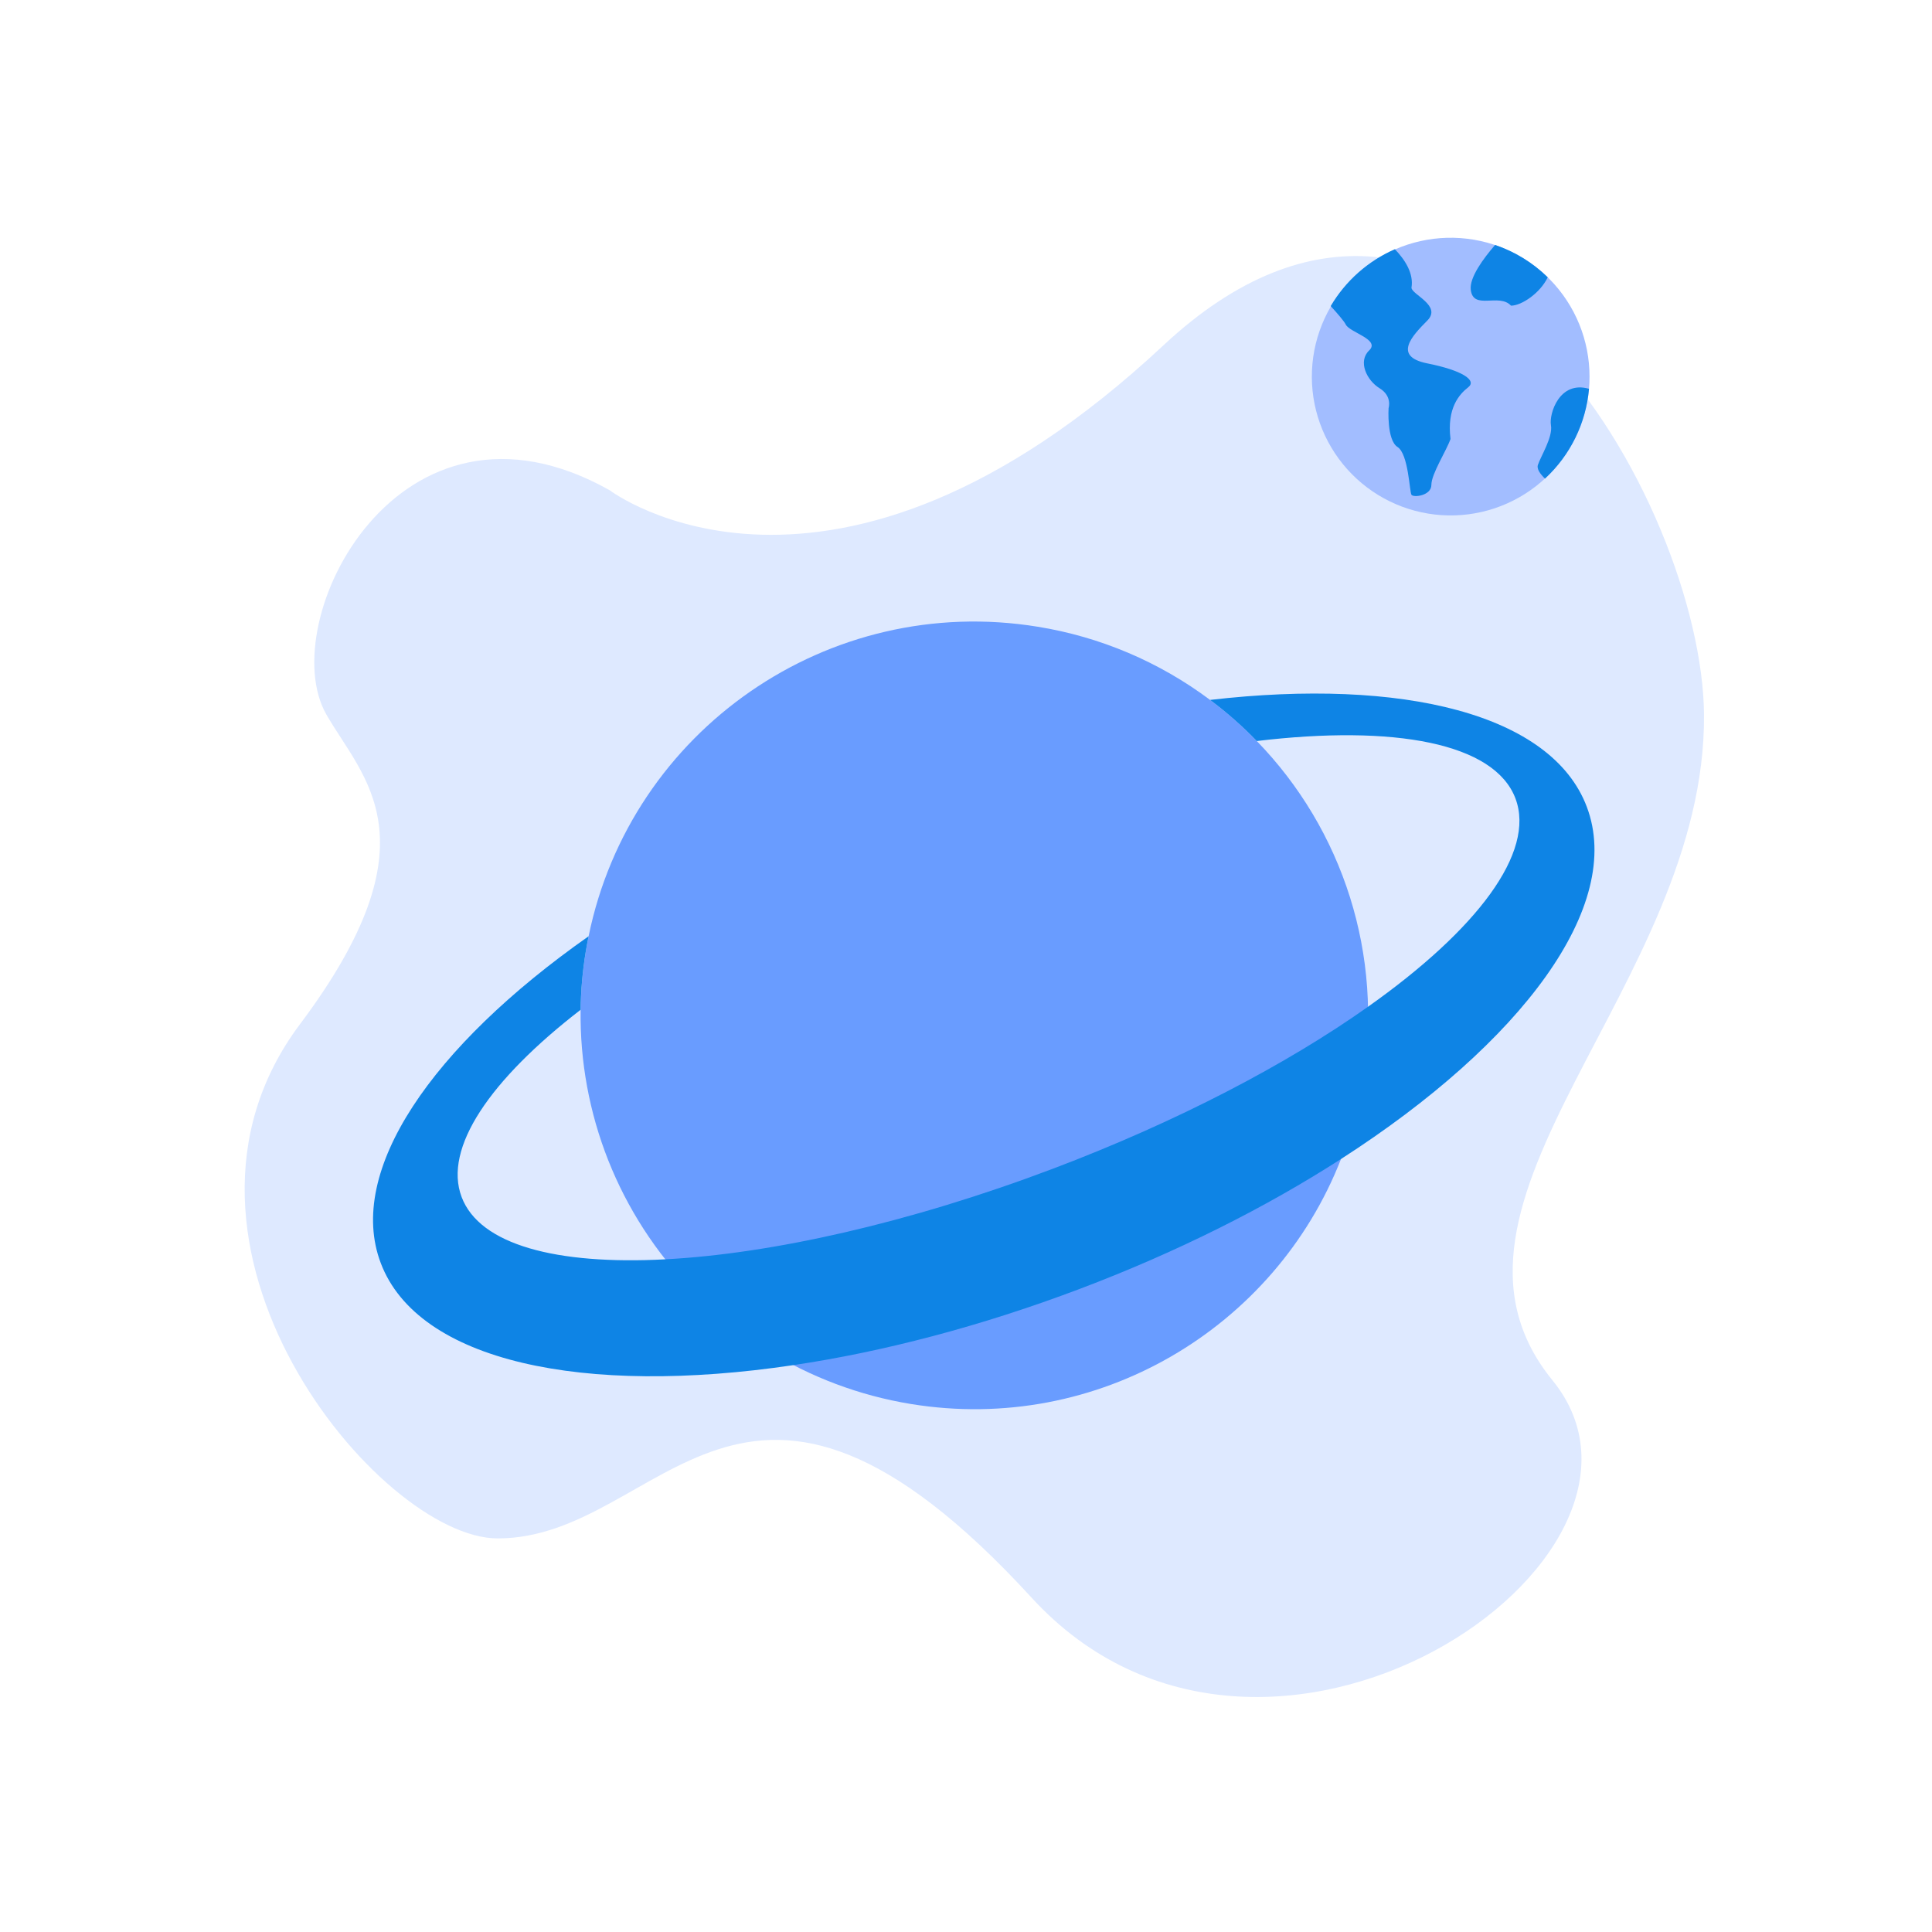 <svg width="280" height="280" viewBox="0 0 280 280" fill="none" xmlns="http://www.w3.org/2000/svg">
<path d="M88.372 71.058C88.372 71.058 120.214 95.221 168.62 50.041C211.61 9.917 246.712 73.224 246.958 103.54C247.276 142.812 203.968 174.235 224.985 200.029C246.003 225.823 183.305 268.418 149.514 231.555C107.479 185.699 96.091 222.957 72.131 222.957C54.935 222.957 19.63 180.229 43.471 148.441C63.533 121.691 52.592 112.814 47.293 103.54C39.65 90.165 57.801 53.862 88.372 71.058Z" fill="#DEE9FF"/>
<path d="M230.367 54.587C230.367 55.182 230.341 55.768 230.289 56.348C229.827 61.588 227.331 66.439 223.336 69.861C219.341 73.283 214.165 75.005 208.916 74.658C203.667 74.31 198.762 71.921 195.253 68.002C191.744 64.083 189.91 58.946 190.142 53.69C190.374 48.435 192.656 43.48 196.497 39.886C200.338 36.292 205.434 34.345 210.693 34.462C215.953 34.579 220.957 36.752 224.634 40.513C228.311 44.275 230.369 49.327 230.367 54.587Z" fill="#A2BDFF"/>
<path d="M212.784 56.128C211.486 57.138 209.671 59.149 210.219 63.624C209.611 65.361 207.447 68.679 207.447 70.266C207.447 71.853 204.85 72.142 204.561 71.708C204.273 71.274 204.129 65.793 202.542 64.783C200.955 63.773 201.243 59.157 201.243 59.157C201.243 59.157 201.82 57.426 199.945 56.272C198.07 55.118 196.763 52.377 198.427 50.79C200.089 49.203 195.617 48.193 195.04 47.039C194.795 46.549 193.854 45.452 192.856 44.359C195.014 40.703 198.269 37.82 202.158 36.118C203.632 37.658 204.908 39.63 204.561 41.701C204.619 42.711 209.002 44.298 206.855 46.461C204.706 48.625 201.789 51.655 206.855 52.665C211.919 53.676 214.083 55.118 212.784 56.128Z" fill="#0E84E5"/>
<path d="M224.308 40.187C223.229 42.464 220.523 44.299 218.988 44.299C217.257 42.423 213.506 45.02 213.154 41.991C212.949 40.225 214.963 37.484 216.68 35.499C219.542 36.47 222.149 38.072 224.308 40.187Z" fill="#0E84E5"/>
<path d="M230.289 56.348C229.86 61.329 227.586 65.97 223.913 69.363C223.246 68.725 222.684 67.978 222.883 67.381C223.316 66.082 225.076 63.341 224.773 61.61C224.49 59.994 225.982 55.107 230.289 56.348Z" fill="#0E84E5"/>
<path d="M197.529 156.356C196.885 160.33 195.818 164.225 194.348 167.973C184.765 192.519 159.059 207.896 132.007 203.477C117.072 201.032 103.718 192.757 94.882 180.47C86.046 168.183 82.451 152.891 84.886 137.954C85.01 137.196 85.154 136.432 85.305 135.689C91.408 105.828 120.059 85.875 150.408 90.833C159.464 92.297 168.03 95.935 175.371 101.436C177.783 103.237 180.047 105.23 182.139 107.394C188.352 113.785 192.98 121.543 195.653 130.046C198.326 138.548 198.968 147.559 197.529 156.355V156.356Z" fill="#699CFF"/>
<path d="M194.348 167.973C183.48 174.969 170.646 181.441 156.497 186.792C142.09 192.238 127.942 195.918 114.975 197.845C84.503 202.388 60.573 197.312 55.181 183.049C50.131 169.728 62.551 151.684 85.305 135.689C85.154 136.432 85.01 137.197 84.886 137.954C84.431 140.728 84.184 143.532 84.148 146.343C71.038 156.465 64.216 166.378 66.905 173.489C69.52 180.403 80.622 183.345 96.415 182.511C111.855 181.698 131.779 177.25 152.634 169.366C170.67 162.539 186.487 154.241 198.264 145.905C214.031 134.758 222.582 123.542 219.631 115.718C216.596 107.685 202.115 105.008 182.139 107.395C180.047 105.23 177.783 103.238 175.371 101.437C203.333 98.205 224.887 103.486 229.967 116.92C235.409 131.288 220.567 151.124 194.348 167.973Z" fill="#0E84E5"/>
</svg>
